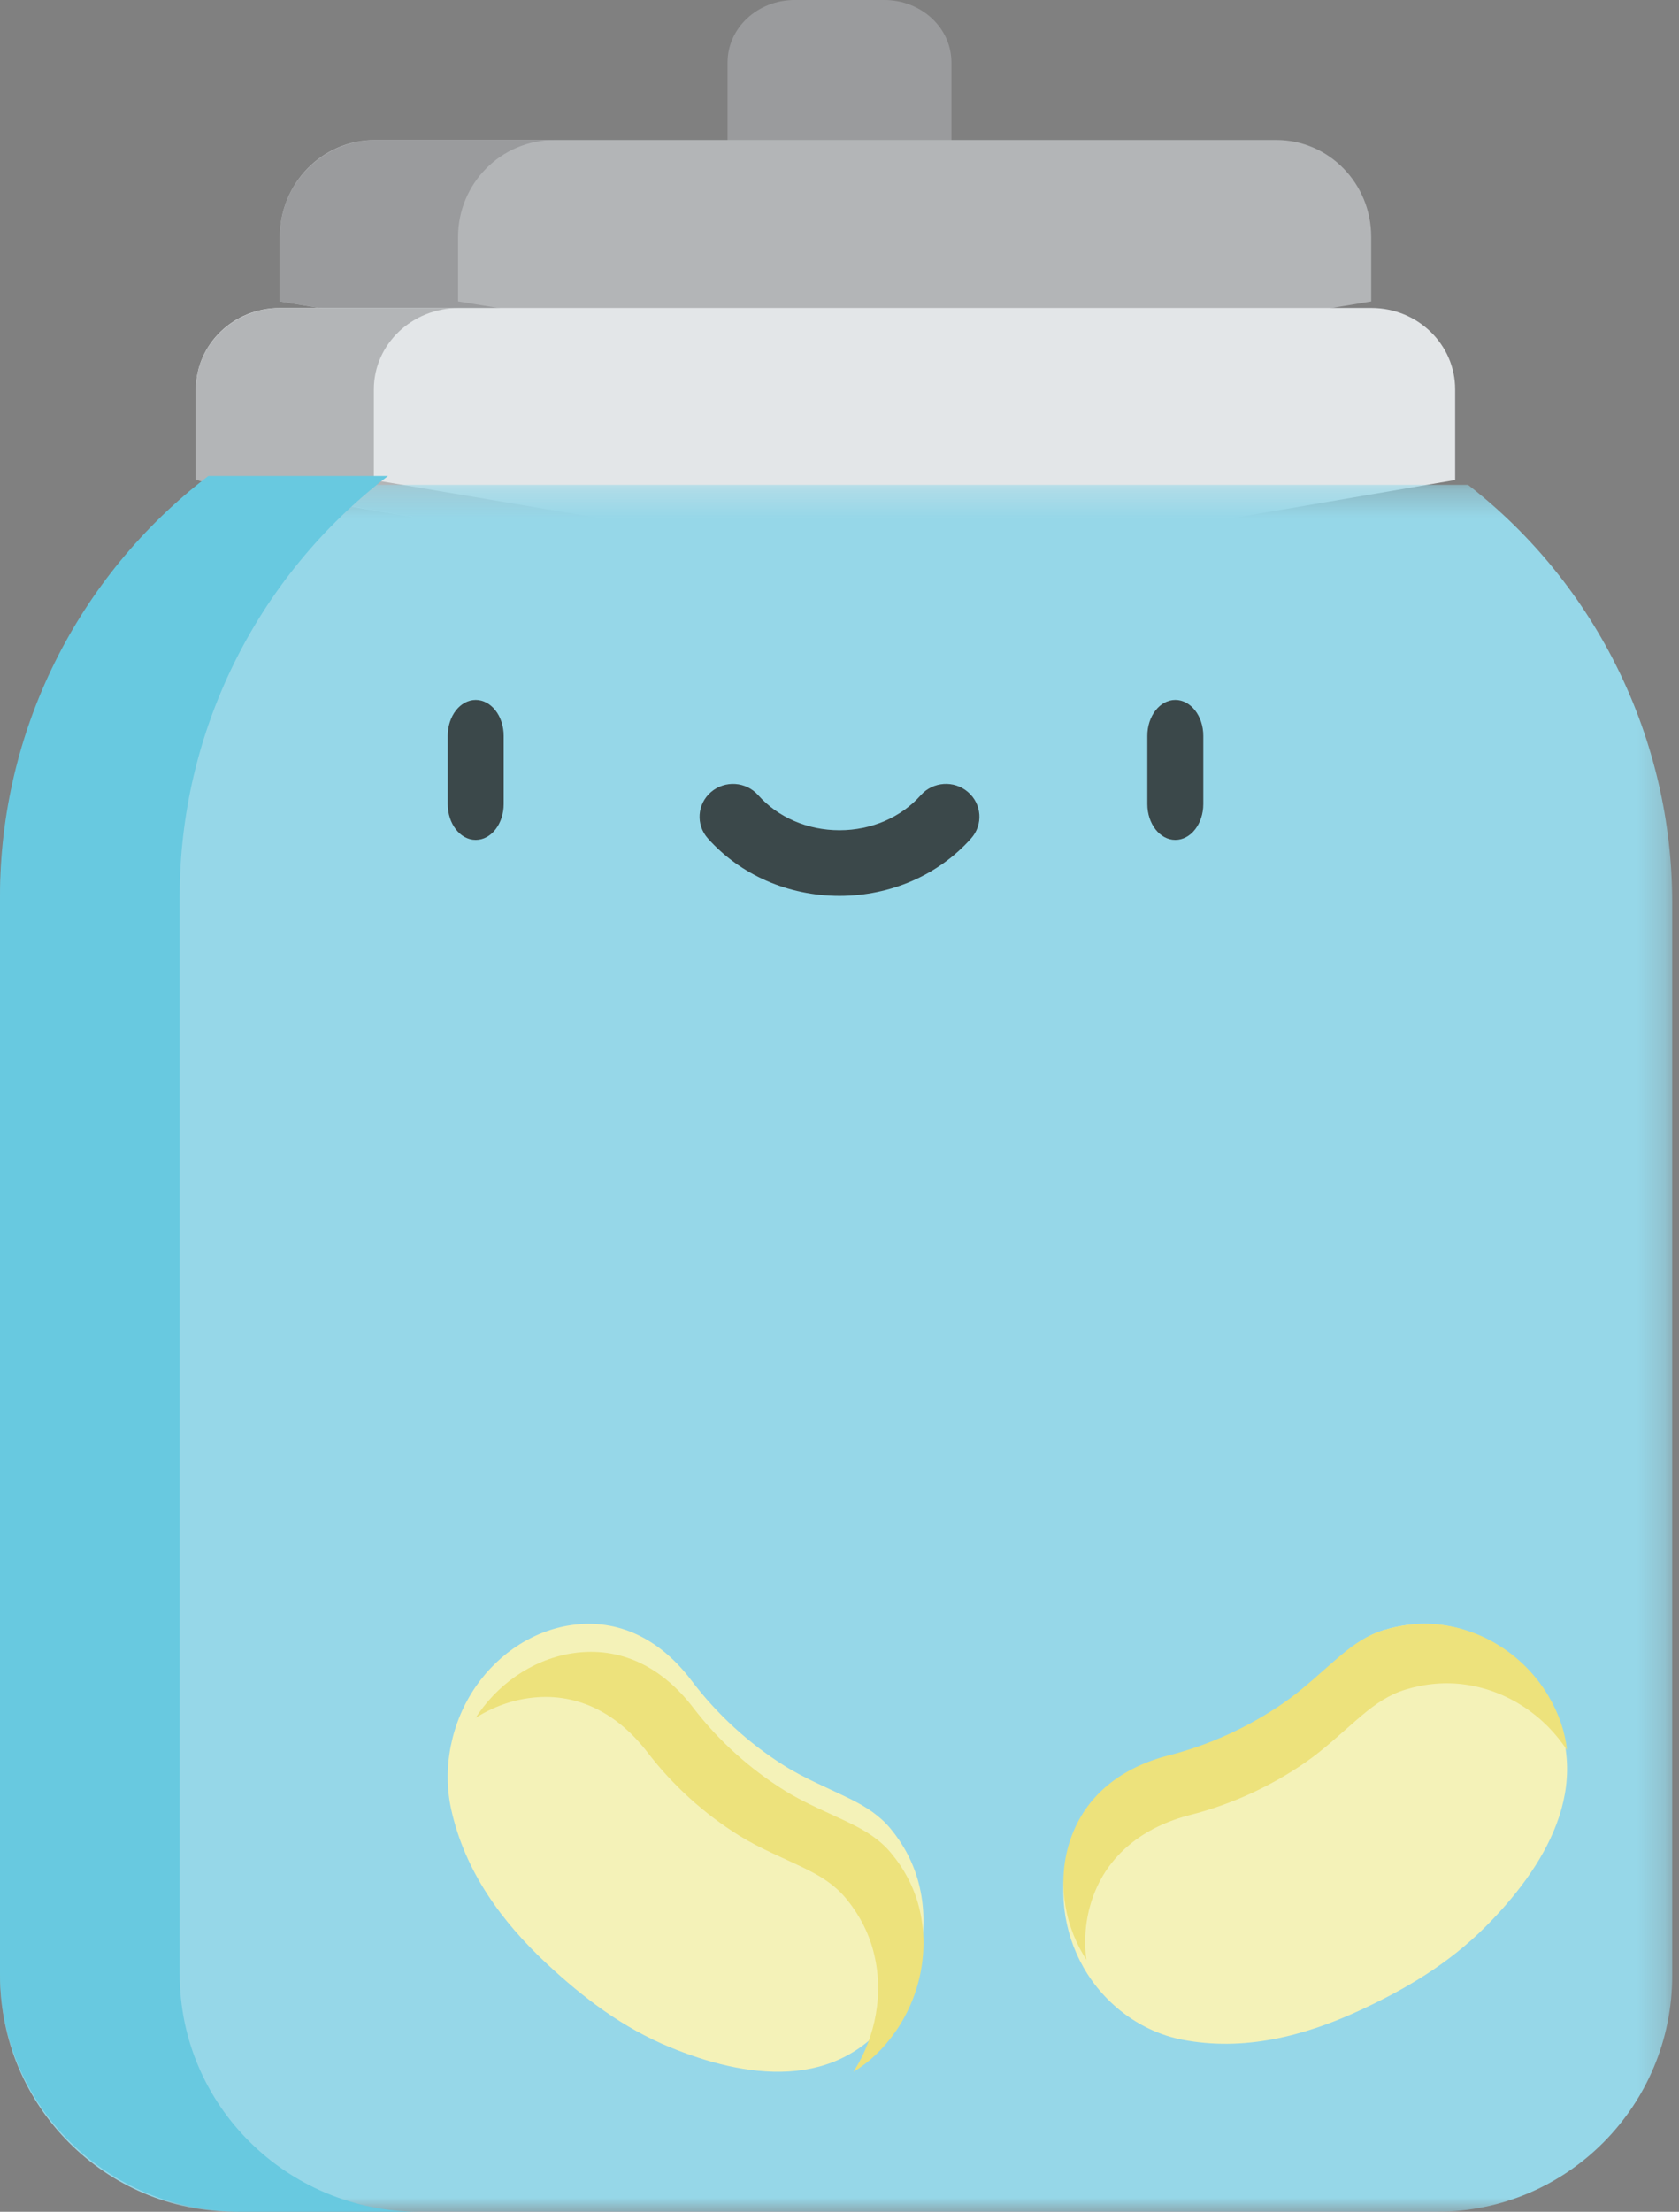 <?xml version="1.0" encoding="UTF-8"?>
<svg xmlns:xlink="http://www.w3.org/1999/xlink" height="79px" version="1.1" viewBox="0 0 60 79"
    width="60px" xmlns="http://www.w3.org/2000/svg">
    <rect x="0" y="0" width="60" height="79" fill="#808080" stroke="none"/>
    <title>Group 30</title>
    <defs>
        <polygon id="path-1"
            points="0 0.319 59.758 0.319 59.758 62 0 62"></polygon>
    </defs>
    <g fill="none" fill-rule="evenodd" id="Page-1" stroke="none" stroke-width="1">
        <g id="câu-gợi-ý-xét-mình--2-copy" transform="translate(-99, -467)">
            <g id="Group-2" transform="translate(93, 441)">
                <g id="Group-30" transform="translate(6, 26)">
                    <path
                        d="M31.602,0 L28.397,0 C27.073,0 26,0.998 26,2.229 L26,8 L34,8 L34,2.229 C34,0.998 32.926,0 31.602,0"
                        fill="#9A9B9D" id="Fill-1"></path>
                    <path
                        d="M45.612,5 L13.388,5 C11.517,5 10,6.549 10,8.46 L10,10.767 L29.5,14 L49,10.767 L49,8.461 C49,6.549 47.483,5 45.612,5"
                        fill="#B3B5B7" id="Fill-3"></path>
                    <path
                        d="M16.37,10.766 L16.37,8.46 C16.37,6.549 17.912,5 19.813,5 L13.443,5 C11.541,5 10,6.549 10,8.46 L10,10.766 L29.814,14 L33,13.48 L16.37,10.766 Z"
                        fill="#9A9B9D" id="Fill-5"></path>
                    <path
                        d="M49.005,11 L9.995,11 C8.341,11 7,12.301 7,13.907 L7,17.145 L29.5,21 L52,17.145 L52,13.907 C52,12.301 50.659,11 49.005,11"
                        fill="#E3E6E8" id="Fill-7"></path>
                    <path
                        d="M13.36,17.145 L13.36,13.907 C13.36,12.301 14.72,11 16.397,11 L10.037,11 C8.36,11 7,12.301 7,13.907 L7,17.145 L29.82,21 L33,20.463 L13.36,17.145 Z"
                        fill="#B3B5B7" id="Fill-9"></path>
                    <g id="hủ-biết-ơn" transform="translate(0, 17)">
                        <mask fill="white" id="mask-2">
                            <use xlink:href="#path-1"></use>
                        </mask>
                        <g id="Clip-12"></g>
                        <path
                            d="M52.462,0.319 L52.462,0.319 L7.297,0.319 C2.694,3.896 0,9.411 0,15.256 L0,53.558 C0,58.22 3.765,62 8.409,62 L51.349,62 C55.993,62 59.758,58.22 59.758,53.558 L59.758,15.256 C59.758,9.411 57.064,3.896 52.462,0.319"
                            fill="#96D7E8" id="Fill-11" mask="url(#mask-2)"></path>
                    </g>
                    <path
                        d="M6.421,70.514 L6.421,32.014 C6.421,26.14 9.17,20.596 13.866,17 L7.444,17 C2.748,20.596 0,26.14 0,32.014 L0,70.514 C0,75.201 3.841,79 8.579,79 L15,79 C10.262,79 6.421,75.201 6.421,70.514"
                        fill="#68C9E0" id="Fill-14"></path>
                    <path
                        d="M17,30 C16.448,30 16,29.426 16,28.719 L16,26.282 C16,25.574 16.448,25 17,25 C17.552,25 18,25.574 18,26.282 L18,28.719 C18,29.426 17.552,30 17,30"
                        fill="#3B484A" id="Fill-16"></path>
                    <path
                        d="M42,30 C41.448,30 41,29.426 41,28.719 L41,26.282 C41,25.574 41.448,25 42,25 C42.552,25 43,25.574 43,26.282 L43,28.719 C43,29.426 42.552,30 42,30"
                        fill="#3B484A" id="Fill-18"></path>
                    <path
                        d="M30,32 C28.172,32 26.458,31.251 25.295,29.945 C24.861,29.457 24.911,28.716 25.409,28.29 C25.905,27.864 26.66,27.913 27.094,28.401 C27.802,29.197 28.862,29.654 30,29.654 C31.138,29.654 32.198,29.197 32.906,28.401 C33.34,27.913 34.095,27.863 34.591,28.29 C35.088,28.716 35.139,29.457 34.704,29.945 C33.543,31.251 31.828,32 30,32"
                        fill="#3B484A" id="Fill-20"></path>
                    <path
                        d="M30.417,64.272 C29.612,63.87 28.782,63.542 28.015,63.059 C26.755,62.265 25.625,61.235 24.709,60.022 C23.675,58.654 22.26,57.841 20.57,58.026 C19.148,58.182 17.847,59.018 17.007,60.234 C16.126,61.508 15.798,63.137 16.122,64.616 C16.612,66.85 17.936,68.642 19.533,70.133 C20.864,71.376 22.264,72.432 23.937,73.12 C26.558,74.198 29.958,74.785 31.993,71.839 C32.89,70.54 33.235,68.842 32.835,67.28 C32.646,66.541 32.295,65.885 31.82,65.311 C31.432,64.843 30.939,64.533 30.417,64.272"
                        fill="#F4F2B8" id="Fill-22"></path>
                    <path
                        d="M31.827,66.169 C32.299,66.731 32.648,67.374 32.836,68.098 C33.234,69.63 32.891,71.295 31.999,72.568 C31.557,73.202 31.049,73.668 30.499,74 C31.301,72.753 31.596,71.17 31.215,69.709 C31.028,68.985 30.679,68.342 30.208,67.779 C29.822,67.321 29.332,67.017 28.813,66.761 C28.014,66.365 27.19,66.044 26.427,65.571 C25.175,64.792 24.053,63.782 23.142,62.594 C22.114,61.253 20.709,60.454 19.031,60.637 C18.307,60.715 17.615,60.968 17,61.356 C17.035,61.3 17.073,61.245 17.111,61.19 C17.946,59.998 19.238,59.179 20.651,59.026 C22.33,58.844 23.735,59.642 24.763,60.983 C25.673,62.171 26.796,63.182 28.048,63.96 C28.81,64.434 29.634,64.755 30.434,65.149 C30.952,65.406 31.442,65.709 31.827,66.169"
                        fill="#EDE27C" id="Fill-24"></path>
                    <path
                        d="M47.919,59.15 C47.224,59.754 46.585,60.411 45.834,60.947 C44.602,61.827 43.213,62.489 41.751,62.875 C40.101,63.312 38.786,64.33 38.244,66.008 C37.787,67.419 37.987,68.987 38.717,70.269 C39.481,71.612 40.793,72.572 42.244,72.853 C44.437,73.278 46.584,72.735 48.578,71.814 C50.24,71.046 51.766,70.138 53.078,68.824 C55.133,66.766 57.077,63.774 55.308,60.669 C54.529,59.3 53.162,58.296 51.605,58.054 C50.87,57.94 50.139,58.011 49.43,58.233 C48.851,58.415 48.37,58.76 47.919,59.15"
                        fill="#F4F2B8" id="Fill-26"></path>
                    <path
                        d="M49.446,58.225 C50.156,58.01 50.887,57.942 51.624,58.052 C53.183,58.286 54.552,59.254 55.332,60.574 C55.72,61.229 55.93,61.88 56,62.517 C55.205,61.29 53.891,60.398 52.404,60.176 C51.667,60.065 50.935,60.134 50.226,60.348 C49.646,60.524 49.164,60.856 48.712,61.233 C48.016,61.815 47.377,62.448 46.625,62.966 C45.391,63.814 44,64.452 42.536,64.825 C40.884,65.247 39.567,66.229 39.024,67.847 C38.79,68.544 38.728,69.281 38.821,70 C38.786,69.945 38.751,69.889 38.718,69.833 C37.986,68.597 37.787,67.084 38.244,65.723 C38.787,64.105 40.104,63.123 41.756,62.701 C43.219,62.328 44.611,61.69 45.845,60.842 C46.597,60.325 47.237,59.691 47.933,59.109 C48.384,58.732 48.866,58.4 49.446,58.225"
                        fill="#EDE27C" id="Fill-28"></path>
                </g>
            </g>
        </g>
    </g>
</svg>